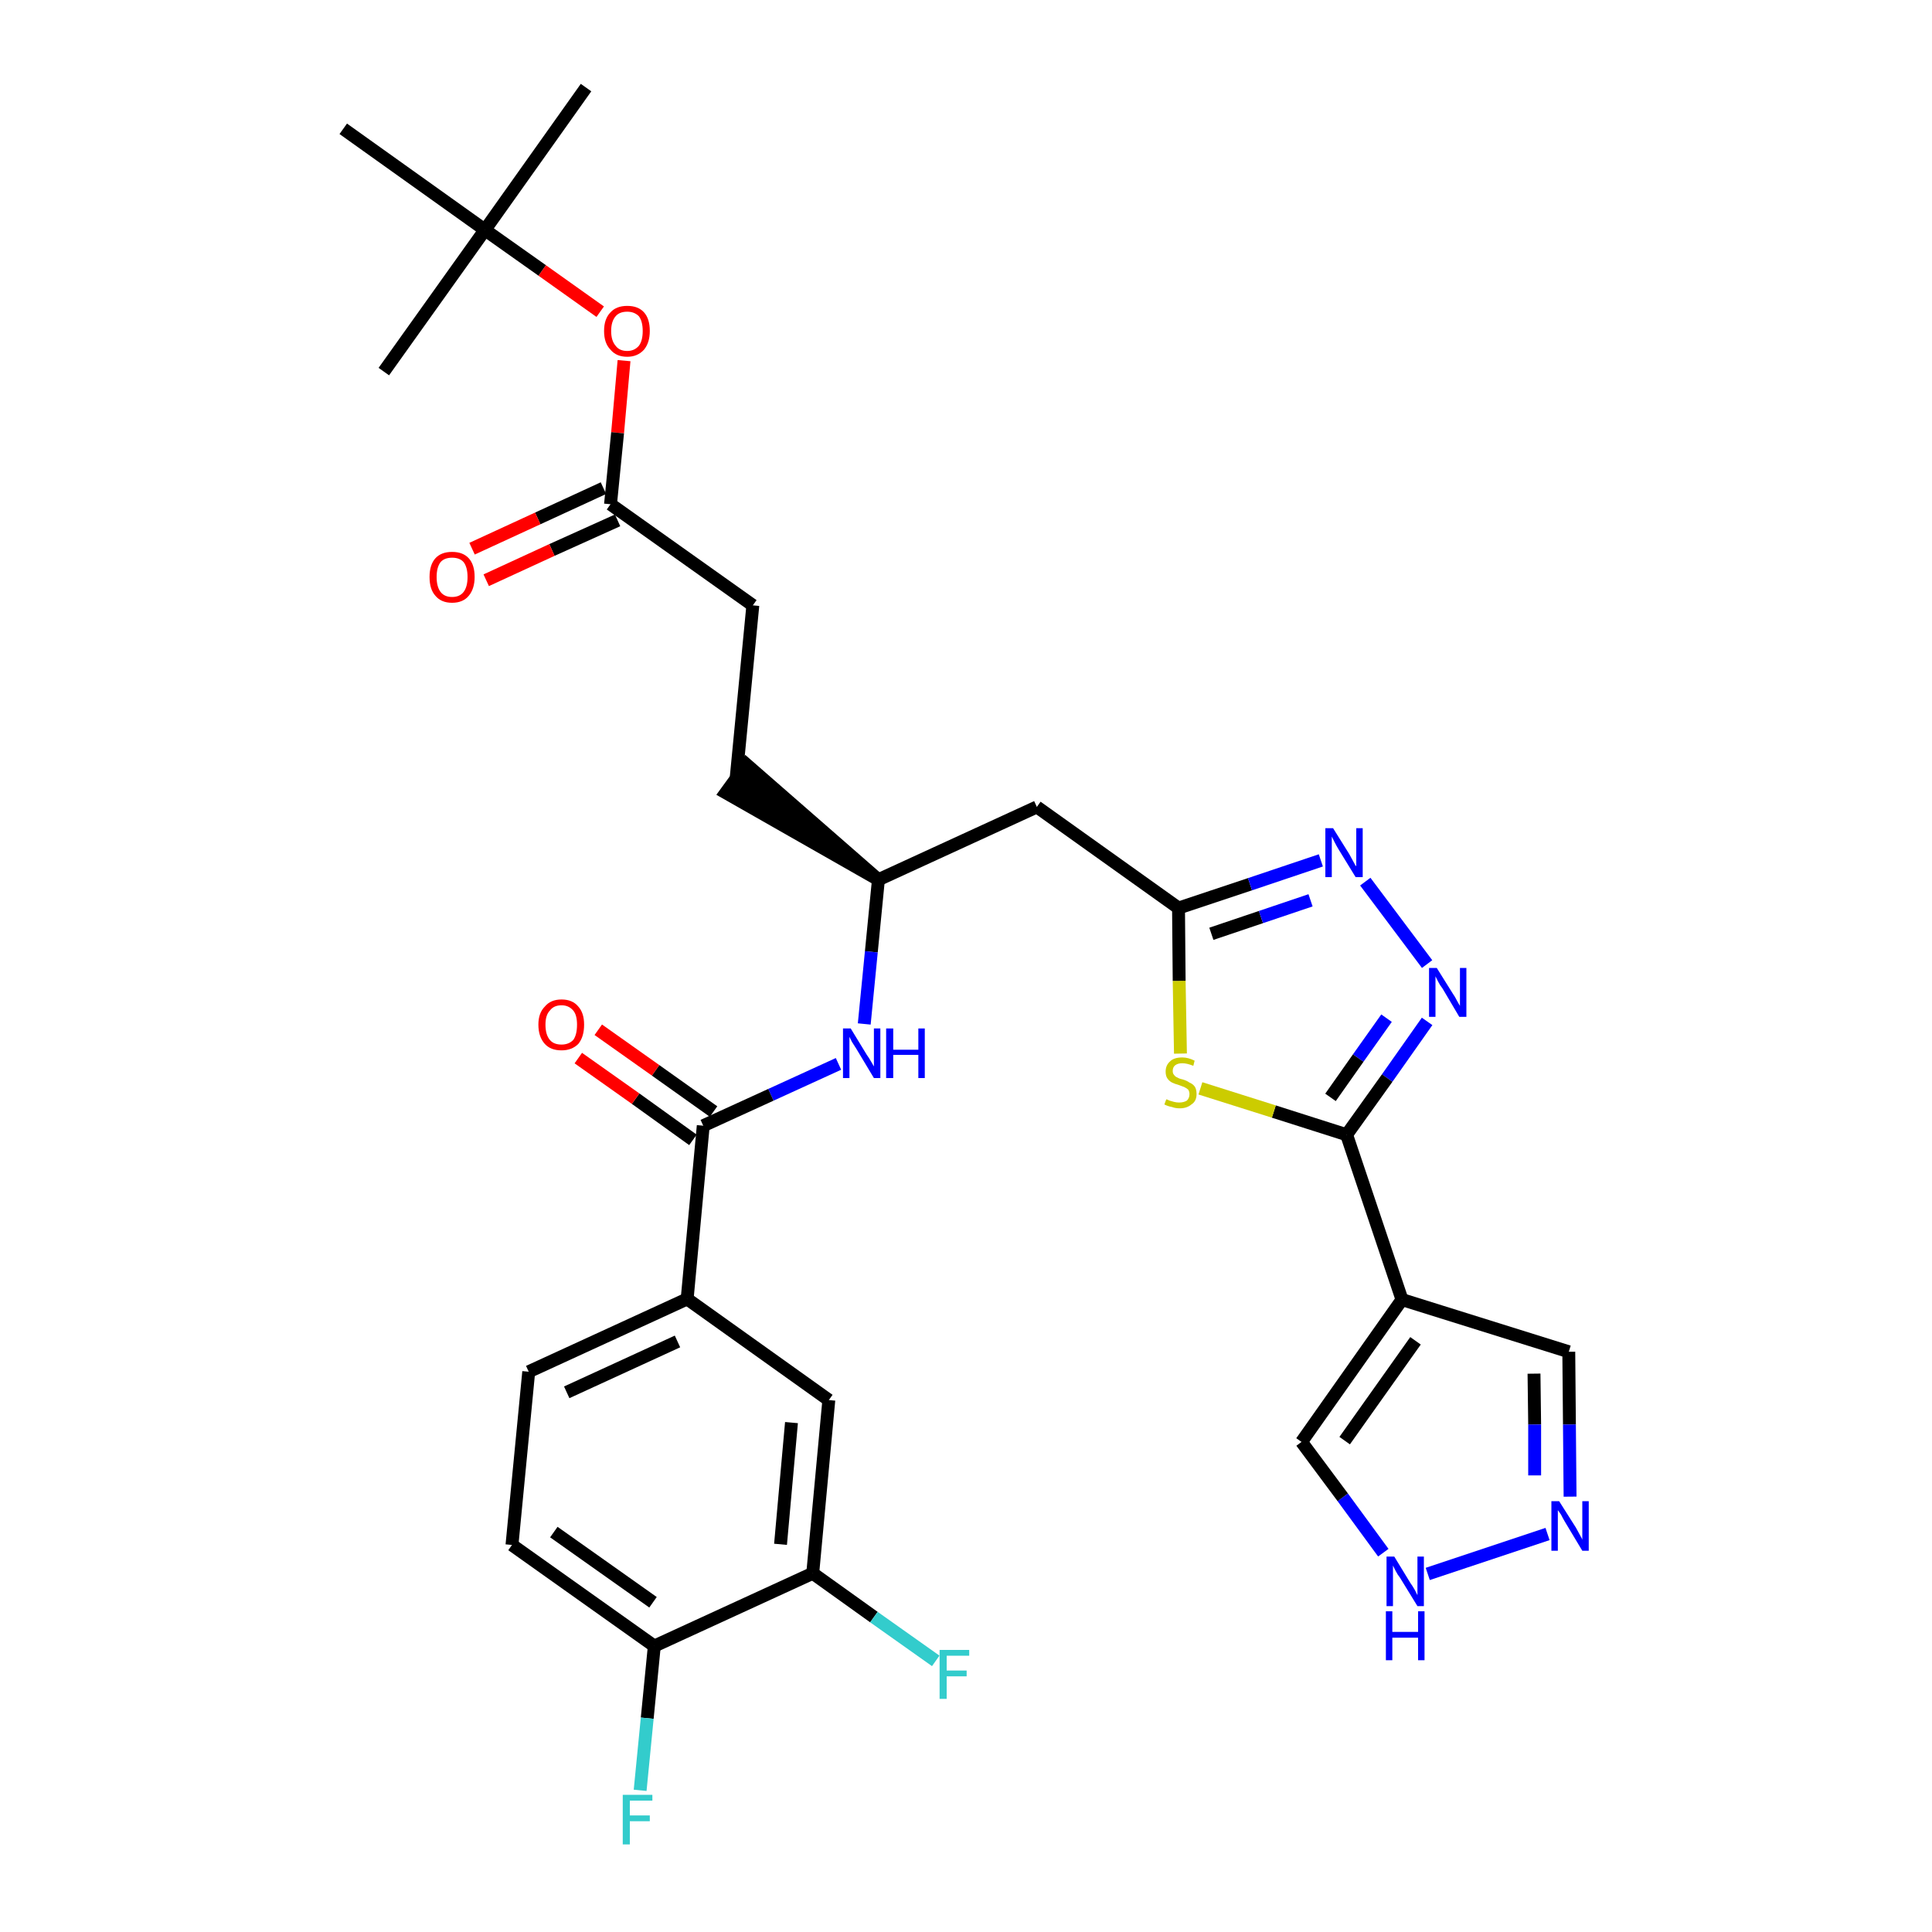 <?xml version='1.0' encoding='iso-8859-1'?>
<svg version='1.1' baseProfile='full'
              xmlns='http://www.w3.org/2000/svg'
                      xmlns:rdkit='http://www.rdkit.org/xml'
                      xmlns:xlink='http://www.w3.org/1999/xlink'
                  xml:space='preserve'
width='300px' height='300px' viewBox='0 0 300 300'>
<!-- END OF HEADER -->
<path class='bond-0 atom-0 atom-1' d='M 91.0,13.6 L 75.3,35.7' style='fill:none;fill-rule:evenodd;stroke:#000000;stroke-width:2.0px;stroke-linecap:butt;stroke-linejoin:miter;stroke-opacity:1' />
<path class='bond-1 atom-1 atom-2' d='M 75.3,35.7 L 59.6,57.7' style='fill:none;fill-rule:evenodd;stroke:#000000;stroke-width:2.0px;stroke-linecap:butt;stroke-linejoin:miter;stroke-opacity:1' />
<path class='bond-2 atom-1 atom-3' d='M 75.3,35.7 L 53.3,20.0' style='fill:none;fill-rule:evenodd;stroke:#000000;stroke-width:2.0px;stroke-linecap:butt;stroke-linejoin:miter;stroke-opacity:1' />
<path class='bond-3 atom-1 atom-4' d='M 75.3,35.7 L 84.2,42.0' style='fill:none;fill-rule:evenodd;stroke:#000000;stroke-width:2.0px;stroke-linecap:butt;stroke-linejoin:miter;stroke-opacity:1' />
<path class='bond-3 atom-1 atom-4' d='M 84.2,42.0 L 93.2,48.4' style='fill:none;fill-rule:evenodd;stroke:#FF0000;stroke-width:2.0px;stroke-linecap:butt;stroke-linejoin:miter;stroke-opacity:1' />
<path class='bond-4 atom-4 atom-5' d='M 96.9,56.0 L 95.9,67.2' style='fill:none;fill-rule:evenodd;stroke:#FF0000;stroke-width:2.0px;stroke-linecap:butt;stroke-linejoin:miter;stroke-opacity:1' />
<path class='bond-4 atom-4 atom-5' d='M 95.9,67.2 L 94.8,78.3' style='fill:none;fill-rule:evenodd;stroke:#000000;stroke-width:2.0px;stroke-linecap:butt;stroke-linejoin:miter;stroke-opacity:1' />
<path class='bond-5 atom-5 atom-6' d='M 93.7,75.8 L 83.5,80.5' style='fill:none;fill-rule:evenodd;stroke:#000000;stroke-width:2.0px;stroke-linecap:butt;stroke-linejoin:miter;stroke-opacity:1' />
<path class='bond-5 atom-5 atom-6' d='M 83.5,80.5 L 73.3,85.2' style='fill:none;fill-rule:evenodd;stroke:#FF0000;stroke-width:2.0px;stroke-linecap:butt;stroke-linejoin:miter;stroke-opacity:1' />
<path class='bond-5 atom-5 atom-6' d='M 95.9,80.8 L 85.7,85.4' style='fill:none;fill-rule:evenodd;stroke:#000000;stroke-width:2.0px;stroke-linecap:butt;stroke-linejoin:miter;stroke-opacity:1' />
<path class='bond-5 atom-5 atom-6' d='M 85.7,85.4 L 75.5,90.1' style='fill:none;fill-rule:evenodd;stroke:#FF0000;stroke-width:2.0px;stroke-linecap:butt;stroke-linejoin:miter;stroke-opacity:1' />
<path class='bond-6 atom-5 atom-7' d='M 94.8,78.3 L 116.9,94.0' style='fill:none;fill-rule:evenodd;stroke:#000000;stroke-width:2.0px;stroke-linecap:butt;stroke-linejoin:miter;stroke-opacity:1' />
<path class='bond-7 atom-7 atom-8' d='M 116.9,94.0 L 114.3,120.9' style='fill:none;fill-rule:evenodd;stroke:#000000;stroke-width:2.0px;stroke-linecap:butt;stroke-linejoin:miter;stroke-opacity:1' />
<path class='bond-8 atom-9 atom-8' d='M 136.4,136.6 L 115.9,118.7 L 112.7,123.1 Z' style='fill:#000000;fill-rule:evenodd;fill-opacity:1;stroke:#000000;stroke-width:2.0px;stroke-linecap:butt;stroke-linejoin:miter;stroke-opacity:1;' />
<path class='bond-9 atom-9 atom-10' d='M 136.4,136.6 L 161.0,125.3' style='fill:none;fill-rule:evenodd;stroke:#000000;stroke-width:2.0px;stroke-linecap:butt;stroke-linejoin:miter;stroke-opacity:1' />
<path class='bond-20 atom-9 atom-21' d='M 136.4,136.6 L 135.3,147.8' style='fill:none;fill-rule:evenodd;stroke:#000000;stroke-width:2.0px;stroke-linecap:butt;stroke-linejoin:miter;stroke-opacity:1' />
<path class='bond-20 atom-9 atom-21' d='M 135.3,147.8 L 134.2,159.0' style='fill:none;fill-rule:evenodd;stroke:#0000FF;stroke-width:2.0px;stroke-linecap:butt;stroke-linejoin:miter;stroke-opacity:1' />
<path class='bond-10 atom-10 atom-11' d='M 161.0,125.3 L 183.0,141.0' style='fill:none;fill-rule:evenodd;stroke:#000000;stroke-width:2.0px;stroke-linecap:butt;stroke-linejoin:miter;stroke-opacity:1' />
<path class='bond-11 atom-11 atom-12' d='M 183.0,141.0 L 194.1,137.3' style='fill:none;fill-rule:evenodd;stroke:#000000;stroke-width:2.0px;stroke-linecap:butt;stroke-linejoin:miter;stroke-opacity:1' />
<path class='bond-11 atom-11 atom-12' d='M 194.1,137.3 L 205.1,133.6' style='fill:none;fill-rule:evenodd;stroke:#0000FF;stroke-width:2.0px;stroke-linecap:butt;stroke-linejoin:miter;stroke-opacity:1' />
<path class='bond-11 atom-11 atom-12' d='M 188.1,145.0 L 195.8,142.4' style='fill:none;fill-rule:evenodd;stroke:#000000;stroke-width:2.0px;stroke-linecap:butt;stroke-linejoin:miter;stroke-opacity:1' />
<path class='bond-11 atom-11 atom-12' d='M 195.8,142.4 L 203.5,139.8' style='fill:none;fill-rule:evenodd;stroke:#0000FF;stroke-width:2.0px;stroke-linecap:butt;stroke-linejoin:miter;stroke-opacity:1' />
<path class='bond-31 atom-20 atom-11' d='M 183.3,163.6 L 183.1,152.3' style='fill:none;fill-rule:evenodd;stroke:#CCCC00;stroke-width:2.0px;stroke-linecap:butt;stroke-linejoin:miter;stroke-opacity:1' />
<path class='bond-31 atom-20 atom-11' d='M 183.1,152.3 L 183.0,141.0' style='fill:none;fill-rule:evenodd;stroke:#000000;stroke-width:2.0px;stroke-linecap:butt;stroke-linejoin:miter;stroke-opacity:1' />
<path class='bond-12 atom-12 atom-13' d='M 212.0,136.9 L 221.6,149.7' style='fill:none;fill-rule:evenodd;stroke:#0000FF;stroke-width:2.0px;stroke-linecap:butt;stroke-linejoin:miter;stroke-opacity:1' />
<path class='bond-13 atom-13 atom-14' d='M 221.6,158.6 L 215.4,167.4' style='fill:none;fill-rule:evenodd;stroke:#0000FF;stroke-width:2.0px;stroke-linecap:butt;stroke-linejoin:miter;stroke-opacity:1' />
<path class='bond-13 atom-13 atom-14' d='M 215.4,167.4 L 209.1,176.2' style='fill:none;fill-rule:evenodd;stroke:#000000;stroke-width:2.0px;stroke-linecap:butt;stroke-linejoin:miter;stroke-opacity:1' />
<path class='bond-13 atom-13 atom-14' d='M 215.3,158.1 L 210.9,164.3' style='fill:none;fill-rule:evenodd;stroke:#0000FF;stroke-width:2.0px;stroke-linecap:butt;stroke-linejoin:miter;stroke-opacity:1' />
<path class='bond-13 atom-13 atom-14' d='M 210.9,164.3 L 206.6,170.4' style='fill:none;fill-rule:evenodd;stroke:#000000;stroke-width:2.0px;stroke-linecap:butt;stroke-linejoin:miter;stroke-opacity:1' />
<path class='bond-14 atom-14 atom-15' d='M 209.1,176.2 L 217.7,201.8' style='fill:none;fill-rule:evenodd;stroke:#000000;stroke-width:2.0px;stroke-linecap:butt;stroke-linejoin:miter;stroke-opacity:1' />
<path class='bond-19 atom-14 atom-20' d='M 209.1,176.2 L 197.8,172.6' style='fill:none;fill-rule:evenodd;stroke:#000000;stroke-width:2.0px;stroke-linecap:butt;stroke-linejoin:miter;stroke-opacity:1' />
<path class='bond-19 atom-14 atom-20' d='M 197.8,172.6 L 186.4,169.0' style='fill:none;fill-rule:evenodd;stroke:#CCCC00;stroke-width:2.0px;stroke-linecap:butt;stroke-linejoin:miter;stroke-opacity:1' />
<path class='bond-15 atom-15 atom-16' d='M 217.7,201.8 L 243.6,209.9' style='fill:none;fill-rule:evenodd;stroke:#000000;stroke-width:2.0px;stroke-linecap:butt;stroke-linejoin:miter;stroke-opacity:1' />
<path class='bond-33 atom-19 atom-15' d='M 202.1,223.9 L 217.7,201.8' style='fill:none;fill-rule:evenodd;stroke:#000000;stroke-width:2.0px;stroke-linecap:butt;stroke-linejoin:miter;stroke-opacity:1' />
<path class='bond-33 atom-19 atom-15' d='M 208.8,223.7 L 219.8,208.2' style='fill:none;fill-rule:evenodd;stroke:#000000;stroke-width:2.0px;stroke-linecap:butt;stroke-linejoin:miter;stroke-opacity:1' />
<path class='bond-16 atom-16 atom-17' d='M 243.6,209.9 L 243.7,221.2' style='fill:none;fill-rule:evenodd;stroke:#000000;stroke-width:2.0px;stroke-linecap:butt;stroke-linejoin:miter;stroke-opacity:1' />
<path class='bond-16 atom-16 atom-17' d='M 243.7,221.2 L 243.8,232.4' style='fill:none;fill-rule:evenodd;stroke:#0000FF;stroke-width:2.0px;stroke-linecap:butt;stroke-linejoin:miter;stroke-opacity:1' />
<path class='bond-16 atom-16 atom-17' d='M 238.2,213.3 L 238.3,221.2' style='fill:none;fill-rule:evenodd;stroke:#000000;stroke-width:2.0px;stroke-linecap:butt;stroke-linejoin:miter;stroke-opacity:1' />
<path class='bond-16 atom-16 atom-17' d='M 238.3,221.2 L 238.3,229.1' style='fill:none;fill-rule:evenodd;stroke:#0000FF;stroke-width:2.0px;stroke-linecap:butt;stroke-linejoin:miter;stroke-opacity:1' />
<path class='bond-17 atom-17 atom-18' d='M 240.3,238.2 L 221.7,244.4' style='fill:none;fill-rule:evenodd;stroke:#0000FF;stroke-width:2.0px;stroke-linecap:butt;stroke-linejoin:miter;stroke-opacity:1' />
<path class='bond-18 atom-18 atom-19' d='M 214.8,241.1 L 208.5,232.5' style='fill:none;fill-rule:evenodd;stroke:#0000FF;stroke-width:2.0px;stroke-linecap:butt;stroke-linejoin:miter;stroke-opacity:1' />
<path class='bond-18 atom-18 atom-19' d='M 208.5,232.5 L 202.1,223.9' style='fill:none;fill-rule:evenodd;stroke:#000000;stroke-width:2.0px;stroke-linecap:butt;stroke-linejoin:miter;stroke-opacity:1' />
<path class='bond-21 atom-21 atom-22' d='M 130.2,165.2 L 119.7,170.0' style='fill:none;fill-rule:evenodd;stroke:#0000FF;stroke-width:2.0px;stroke-linecap:butt;stroke-linejoin:miter;stroke-opacity:1' />
<path class='bond-21 atom-21 atom-22' d='M 119.7,170.0 L 109.2,174.8' style='fill:none;fill-rule:evenodd;stroke:#000000;stroke-width:2.0px;stroke-linecap:butt;stroke-linejoin:miter;stroke-opacity:1' />
<path class='bond-22 atom-22 atom-23' d='M 110.8,172.6 L 101.8,166.2' style='fill:none;fill-rule:evenodd;stroke:#000000;stroke-width:2.0px;stroke-linecap:butt;stroke-linejoin:miter;stroke-opacity:1' />
<path class='bond-22 atom-22 atom-23' d='M 101.8,166.2 L 92.9,159.9' style='fill:none;fill-rule:evenodd;stroke:#FF0000;stroke-width:2.0px;stroke-linecap:butt;stroke-linejoin:miter;stroke-opacity:1' />
<path class='bond-22 atom-22 atom-23' d='M 107.6,177.0 L 98.7,170.6' style='fill:none;fill-rule:evenodd;stroke:#000000;stroke-width:2.0px;stroke-linecap:butt;stroke-linejoin:miter;stroke-opacity:1' />
<path class='bond-22 atom-22 atom-23' d='M 98.7,170.6 L 89.8,164.3' style='fill:none;fill-rule:evenodd;stroke:#FF0000;stroke-width:2.0px;stroke-linecap:butt;stroke-linejoin:miter;stroke-opacity:1' />
<path class='bond-23 atom-22 atom-24' d='M 109.2,174.8 L 106.7,201.7' style='fill:none;fill-rule:evenodd;stroke:#000000;stroke-width:2.0px;stroke-linecap:butt;stroke-linejoin:miter;stroke-opacity:1' />
<path class='bond-24 atom-24 atom-25' d='M 106.7,201.7 L 82.1,213.0' style='fill:none;fill-rule:evenodd;stroke:#000000;stroke-width:2.0px;stroke-linecap:butt;stroke-linejoin:miter;stroke-opacity:1' />
<path class='bond-24 atom-24 atom-25' d='M 105.2,208.3 L 88.0,216.2' style='fill:none;fill-rule:evenodd;stroke:#000000;stroke-width:2.0px;stroke-linecap:butt;stroke-linejoin:miter;stroke-opacity:1' />
<path class='bond-32 atom-31 atom-24' d='M 128.7,217.4 L 106.7,201.7' style='fill:none;fill-rule:evenodd;stroke:#000000;stroke-width:2.0px;stroke-linecap:butt;stroke-linejoin:miter;stroke-opacity:1' />
<path class='bond-25 atom-25 atom-26' d='M 82.1,213.0 L 79.5,239.9' style='fill:none;fill-rule:evenodd;stroke:#000000;stroke-width:2.0px;stroke-linecap:butt;stroke-linejoin:miter;stroke-opacity:1' />
<path class='bond-26 atom-26 atom-27' d='M 79.5,239.9 L 101.6,255.6' style='fill:none;fill-rule:evenodd;stroke:#000000;stroke-width:2.0px;stroke-linecap:butt;stroke-linejoin:miter;stroke-opacity:1' />
<path class='bond-26 atom-26 atom-27' d='M 86.0,237.9 L 101.4,248.8' style='fill:none;fill-rule:evenodd;stroke:#000000;stroke-width:2.0px;stroke-linecap:butt;stroke-linejoin:miter;stroke-opacity:1' />
<path class='bond-27 atom-27 atom-28' d='M 101.6,255.6 L 100.5,266.8' style='fill:none;fill-rule:evenodd;stroke:#000000;stroke-width:2.0px;stroke-linecap:butt;stroke-linejoin:miter;stroke-opacity:1' />
<path class='bond-27 atom-27 atom-28' d='M 100.5,266.8 L 99.4,278.0' style='fill:none;fill-rule:evenodd;stroke:#33CCCC;stroke-width:2.0px;stroke-linecap:butt;stroke-linejoin:miter;stroke-opacity:1' />
<path class='bond-28 atom-27 atom-29' d='M 101.6,255.6 L 126.2,244.3' style='fill:none;fill-rule:evenodd;stroke:#000000;stroke-width:2.0px;stroke-linecap:butt;stroke-linejoin:miter;stroke-opacity:1' />
<path class='bond-29 atom-29 atom-30' d='M 126.2,244.3 L 135.7,251.1' style='fill:none;fill-rule:evenodd;stroke:#000000;stroke-width:2.0px;stroke-linecap:butt;stroke-linejoin:miter;stroke-opacity:1' />
<path class='bond-29 atom-29 atom-30' d='M 135.7,251.1 L 145.3,257.9' style='fill:none;fill-rule:evenodd;stroke:#33CCCC;stroke-width:2.0px;stroke-linecap:butt;stroke-linejoin:miter;stroke-opacity:1' />
<path class='bond-30 atom-29 atom-31' d='M 126.2,244.3 L 128.7,217.4' style='fill:none;fill-rule:evenodd;stroke:#000000;stroke-width:2.0px;stroke-linecap:butt;stroke-linejoin:miter;stroke-opacity:1' />
<path class='bond-30 atom-29 atom-31' d='M 121.2,239.8 L 122.9,220.9' style='fill:none;fill-rule:evenodd;stroke:#000000;stroke-width:2.0px;stroke-linecap:butt;stroke-linejoin:miter;stroke-opacity:1' />
<path  class='atom-4' d='M 93.8 51.4
Q 93.8 49.5, 94.8 48.5
Q 95.7 47.5, 97.4 47.5
Q 99.1 47.5, 100.0 48.5
Q 100.9 49.5, 100.9 51.4
Q 100.9 53.2, 100.0 54.3
Q 99.0 55.4, 97.4 55.4
Q 95.7 55.4, 94.8 54.3
Q 93.8 53.3, 93.8 51.4
M 97.4 54.5
Q 98.5 54.5, 99.2 53.7
Q 99.8 52.9, 99.8 51.4
Q 99.8 49.9, 99.2 49.1
Q 98.5 48.4, 97.4 48.4
Q 96.2 48.4, 95.6 49.1
Q 94.9 49.9, 94.9 51.4
Q 94.9 52.9, 95.6 53.7
Q 96.2 54.5, 97.4 54.5
' fill='#FF0000'/>
<path  class='atom-6' d='M 66.7 89.6
Q 66.7 87.7, 67.6 86.7
Q 68.5 85.7, 70.2 85.7
Q 71.9 85.7, 72.8 86.7
Q 73.7 87.7, 73.7 89.6
Q 73.7 91.4, 72.8 92.5
Q 71.9 93.6, 70.2 93.6
Q 68.5 93.6, 67.6 92.5
Q 66.7 91.5, 66.7 89.6
M 70.2 92.7
Q 71.4 92.7, 72.0 91.9
Q 72.6 91.1, 72.6 89.6
Q 72.6 88.1, 72.0 87.3
Q 71.4 86.6, 70.2 86.6
Q 69.0 86.6, 68.4 87.3
Q 67.8 88.1, 67.8 89.6
Q 67.8 91.1, 68.4 91.9
Q 69.0 92.7, 70.2 92.7
' fill='#FF0000'/>
<path  class='atom-12' d='M 207.0 128.6
L 209.5 132.6
Q 209.7 133.0, 210.1 133.7
Q 210.5 134.5, 210.6 134.5
L 210.6 128.6
L 211.6 128.6
L 211.6 136.2
L 210.5 136.2
L 207.8 131.8
Q 207.5 131.3, 207.2 130.7
Q 206.9 130.1, 206.8 129.9
L 206.8 136.2
L 205.8 136.2
L 205.8 128.6
L 207.0 128.6
' fill='#0000FF'/>
<path  class='atom-13' d='M 223.1 150.3
L 225.6 154.3
Q 225.9 154.7, 226.3 155.5
Q 226.7 156.2, 226.7 156.2
L 226.7 150.3
L 227.7 150.3
L 227.7 157.9
L 226.6 157.9
L 224.0 153.5
Q 223.6 153.0, 223.3 152.4
Q 223.0 151.8, 222.9 151.6
L 222.9 157.9
L 221.9 157.9
L 221.9 150.3
L 223.1 150.3
' fill='#0000FF'/>
<path  class='atom-17' d='M 242.1 233.1
L 244.7 237.2
Q 244.9 237.6, 245.3 238.3
Q 245.7 239.0, 245.7 239.1
L 245.7 233.1
L 246.7 233.1
L 246.7 240.8
L 245.7 240.8
L 243.0 236.3
Q 242.7 235.8, 242.4 235.2
Q 242.0 234.6, 241.9 234.5
L 241.9 240.8
L 240.9 240.8
L 240.9 233.1
L 242.1 233.1
' fill='#0000FF'/>
<path  class='atom-18' d='M 216.5 241.7
L 219.0 245.8
Q 219.3 246.2, 219.7 246.9
Q 220.1 247.7, 220.1 247.7
L 220.1 241.7
L 221.1 241.7
L 221.1 249.4
L 220.1 249.4
L 217.4 245.0
Q 217.0 244.5, 216.7 243.9
Q 216.4 243.3, 216.3 243.1
L 216.3 249.4
L 215.3 249.4
L 215.3 241.7
L 216.5 241.7
' fill='#0000FF'/>
<path  class='atom-18' d='M 215.2 250.2
L 216.2 250.2
L 216.2 253.4
L 220.2 253.4
L 220.2 250.2
L 221.2 250.2
L 221.2 257.8
L 220.2 257.8
L 220.2 254.3
L 216.2 254.3
L 216.2 257.8
L 215.2 257.8
L 215.2 250.2
' fill='#0000FF'/>
<path  class='atom-20' d='M 181.1 170.7
Q 181.2 170.7, 181.6 170.9
Q 181.9 171.0, 182.3 171.1
Q 182.7 171.2, 183.1 171.2
Q 183.8 171.2, 184.3 170.9
Q 184.7 170.5, 184.7 169.9
Q 184.7 169.5, 184.5 169.2
Q 184.3 169.0, 183.9 168.8
Q 183.6 168.7, 183.1 168.5
Q 182.4 168.3, 182.0 168.1
Q 181.6 167.9, 181.3 167.5
Q 181.0 167.1, 181.0 166.4
Q 181.0 165.4, 181.7 164.8
Q 182.3 164.2, 183.6 164.2
Q 184.5 164.2, 185.5 164.7
L 185.3 165.5
Q 184.3 165.1, 183.6 165.1
Q 182.9 165.1, 182.5 165.4
Q 182.1 165.7, 182.1 166.3
Q 182.1 166.7, 182.3 166.9
Q 182.5 167.2, 182.8 167.3
Q 183.1 167.5, 183.6 167.6
Q 184.3 167.8, 184.7 168.1
Q 185.2 168.3, 185.5 168.7
Q 185.8 169.1, 185.8 169.9
Q 185.8 171.0, 185.0 171.5
Q 184.3 172.1, 183.2 172.1
Q 182.5 172.1, 182.0 171.9
Q 181.4 171.8, 180.8 171.5
L 181.1 170.7
' fill='#CCCC00'/>
<path  class='atom-21' d='M 132.1 159.7
L 134.6 163.8
Q 134.9 164.2, 135.3 164.9
Q 135.7 165.6, 135.7 165.6
L 135.7 159.7
L 136.7 159.7
L 136.7 167.4
L 135.7 167.4
L 133.0 162.9
Q 132.7 162.4, 132.3 161.8
Q 132.0 161.2, 131.9 161.0
L 131.9 167.4
L 130.9 167.4
L 130.9 159.7
L 132.1 159.7
' fill='#0000FF'/>
<path  class='atom-21' d='M 137.6 159.7
L 138.7 159.7
L 138.7 163.0
L 142.6 163.0
L 142.6 159.7
L 143.6 159.7
L 143.6 167.4
L 142.6 167.4
L 142.6 163.8
L 138.7 163.8
L 138.7 167.4
L 137.6 167.4
L 137.6 159.7
' fill='#0000FF'/>
<path  class='atom-23' d='M 83.6 159.1
Q 83.6 157.3, 84.6 156.3
Q 85.5 155.2, 87.2 155.2
Q 88.9 155.2, 89.8 156.3
Q 90.7 157.3, 90.7 159.1
Q 90.7 161.0, 89.8 162.1
Q 88.8 163.1, 87.2 163.1
Q 85.5 163.1, 84.6 162.1
Q 83.6 161.0, 83.6 159.1
M 87.2 162.2
Q 88.3 162.2, 89.0 161.5
Q 89.6 160.7, 89.6 159.1
Q 89.6 157.6, 89.0 156.9
Q 88.3 156.1, 87.2 156.1
Q 86.0 156.1, 85.4 156.9
Q 84.7 157.6, 84.7 159.1
Q 84.7 160.7, 85.4 161.5
Q 86.0 162.2, 87.2 162.2
' fill='#FF0000'/>
<path  class='atom-28' d='M 96.7 278.7
L 101.3 278.7
L 101.3 279.6
L 97.8 279.6
L 97.8 281.9
L 100.9 281.9
L 100.9 282.8
L 97.8 282.8
L 97.8 286.4
L 96.7 286.4
L 96.7 278.7
' fill='#33CCCC'/>
<path  class='atom-30' d='M 145.9 256.2
L 150.5 256.2
L 150.5 257.1
L 147.0 257.1
L 147.0 259.4
L 150.1 259.4
L 150.1 260.3
L 147.0 260.3
L 147.0 263.8
L 145.9 263.8
L 145.9 256.2
' fill='#33CCCC'/>
</svg>
